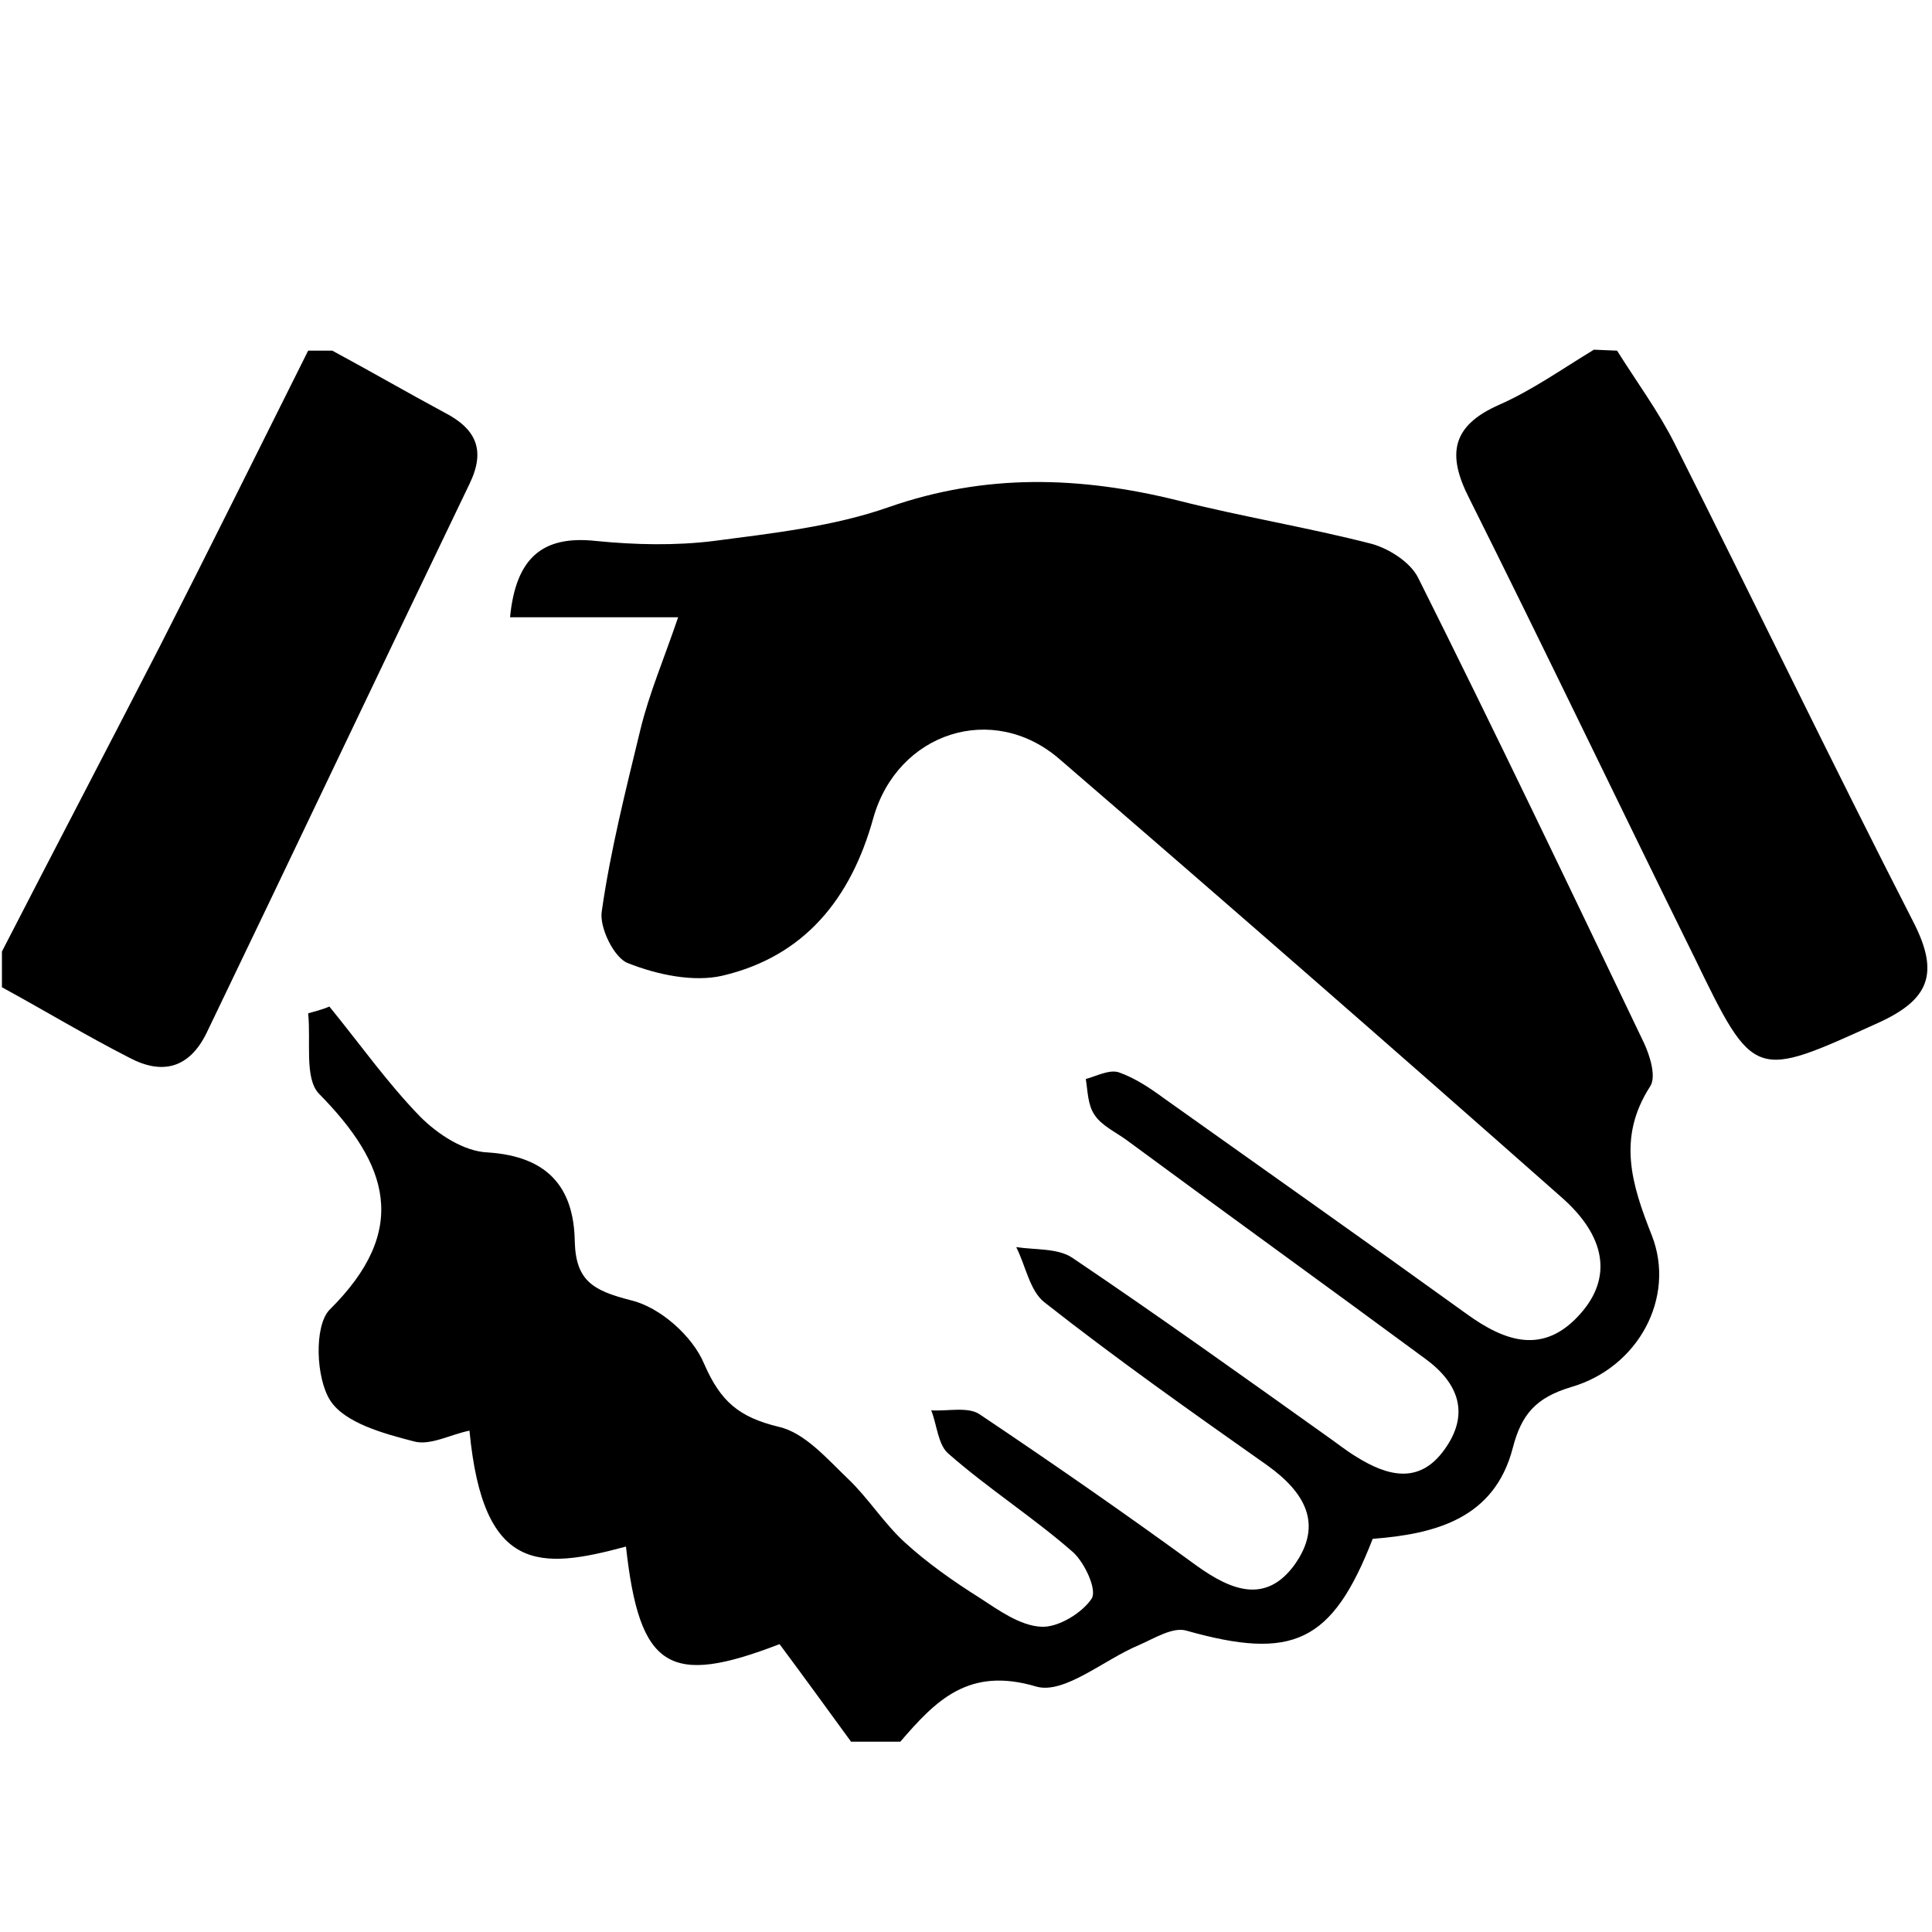 <?xml version="1.0" standalone="no"?><!DOCTYPE svg PUBLIC "-//W3C//DTD SVG 1.1//EN" "http://www.w3.org/Graphics/SVG/1.1/DTD/svg11.dtd"><svg t="1515216854061" class="icon" style="" viewBox="0 0 1024 1024" version="1.1" xmlns="http://www.w3.org/2000/svg" p-id="2179" xmlns:xlink="http://www.w3.org/1999/xlink" width="200" height="200"><defs><style type="text/css"></style></defs><path d="M451.072 923.136c-12.288-16.896-24.576-33.792-37.888-51.712-58.368 22.528-74.24 13.312-81.408-51.712-45.568 12.288-75.776 14.336-82.944-61.44-10.24 2.048-20.992 8.192-29.696 5.632-15.872-4.096-36.352-9.728-44.032-21.504-7.68-11.776-8.704-39.424-0.512-48.128 43.008-42.496 31.232-77.312-5.632-114.688-7.68-8.192-4.096-27.648-5.632-42.496 3.584-1.024 7.68-2.048 11.264-3.584 15.872 19.456 30.72 40.448 48.128 58.368 9.216 9.216 23.04 18.432 35.84 18.944 31.232 2.048 45.568 17.92 46.08 47.104 0.512 20.992 9.728 26.112 29.696 31.232 15.36 3.584 32.768 18.944 38.912 33.792 8.704 19.968 18.432 28.16 39.424 33.28 13.824 3.072 25.6 16.896 36.864 27.648 10.752 10.24 18.944 23.552 30.208 33.792 11.776 10.752 25.6 20.48 39.424 29.184 10.24 6.656 21.504 14.848 32.768 15.36 8.704 0.512 21.504-7.168 26.624-14.848 3.072-4.608-3.584-18.944-9.728-24.576-20.992-18.432-45.056-33.792-66.048-52.224-5.632-4.608-6.144-15.36-9.216-23.04 8.704 0.512 19.456-2.048 25.6 2.048 38.912 26.112 77.312 52.736 115.2 80.384 17.92 12.8 36.352 20.48 51.712-0.512 15.36-21.504 5.632-38.4-14.336-52.736-39.936-28.16-79.872-56.32-118.272-86.528-7.68-6.144-9.728-18.944-14.848-29.184 10.24 1.536 22.016 0.512 29.696 5.632 45.568 30.72 90.624 62.976 135.168 94.72 5.12 3.584 10.24 7.68 15.36 10.752 16.384 10.24 33.28 14.848 46.592-3.584 13.824-18.944 7.68-35.328-9.728-48.128-52.736-38.912-105.984-77.312-158.72-116.224-5.632-4.096-13.312-7.68-16.896-13.312-3.584-5.12-3.584-12.8-4.608-18.944 5.632-1.536 12.288-5.12 17.408-3.584 8.704 3.072 16.384 8.192 24.064 13.824 53.248 37.888 107.008 75.776 160.256 114.176 20.48 14.848 40.96 22.016 60.416 0 16.896-18.944 13.824-40.96-10.24-61.952-88.064-77.824-176.64-155.136-265.728-231.936-35.328-30.72-86.016-14.336-98.816 31.232-11.776 42.496-36.352 73.216-79.872 83.456-15.36 3.584-34.816-0.512-50.176-6.656-7.168-2.56-15.36-18.944-13.824-27.648 4.608-32.256 12.8-64.512 20.48-96.256 4.608-18.944 12.288-36.864 19.968-59.392h-89.088c3.072-31.744 17.408-43.52 45.568-40.448 20.48 2.048 41.984 2.56 62.464 0 31.232-4.096 63.488-7.68 92.672-17.92 51.2-17.92 101.376-16.384 153.088-3.584 34.304 8.704 69.12 14.336 102.912 23.04 9.216 2.56 20.48 9.728 24.576 17.92 40.96 81.92 80.384 164.352 119.808 246.784 3.072 6.656 6.656 17.92 3.072 23.04-17.408 27.136-9.728 51.712 1.024 78.848 12.8 32.768-7.168 70.144-43.008 80.384-18.432 5.632-26.112 14.336-30.72 32.256-9.728 37.376-40.96 45.568-74.24 48.128-21.504 55.296-42.496 64.512-98.816 48.64-7.168-2.048-16.896 4.096-25.088 7.68-18.432 7.68-39.424 26.112-54.272 22.016-35.84-10.752-53.248 7.168-72.192 29.184h-26.112m-274.944-737.28c19.968 10.752 39.424 22.016 59.392 32.768 16.896 8.704 22.016 19.968 13.312 37.888-46.592 96.768-92.672 194.048-139.264 290.816-9.216 18.944-23.552 22.528-40.96 13.312-23.04-11.776-45.056-25.088-67.584-37.376v-18.944c27.648-53.76 55.808-107.52 83.456-161.28 26.624-52.224 52.736-104.96 78.848-157.184h12.8m680.96 0c10.24 16.384 22.016 32.256 30.72 49.664 42.496 84.48 83.456 169.472 126.464 253.44 13.824 27.136 8.192 40.96-18.944 53.248-65.536 29.696-65.536 30.72-97.28-34.816-39.936-80.896-78.848-162.304-119.296-243.2-11.776-23.04-9.728-38.4 15.872-49.664 17.408-7.68 33.28-18.944 50.176-29.184l12.288 0.512m0 0" p-id="2180"></path></svg>